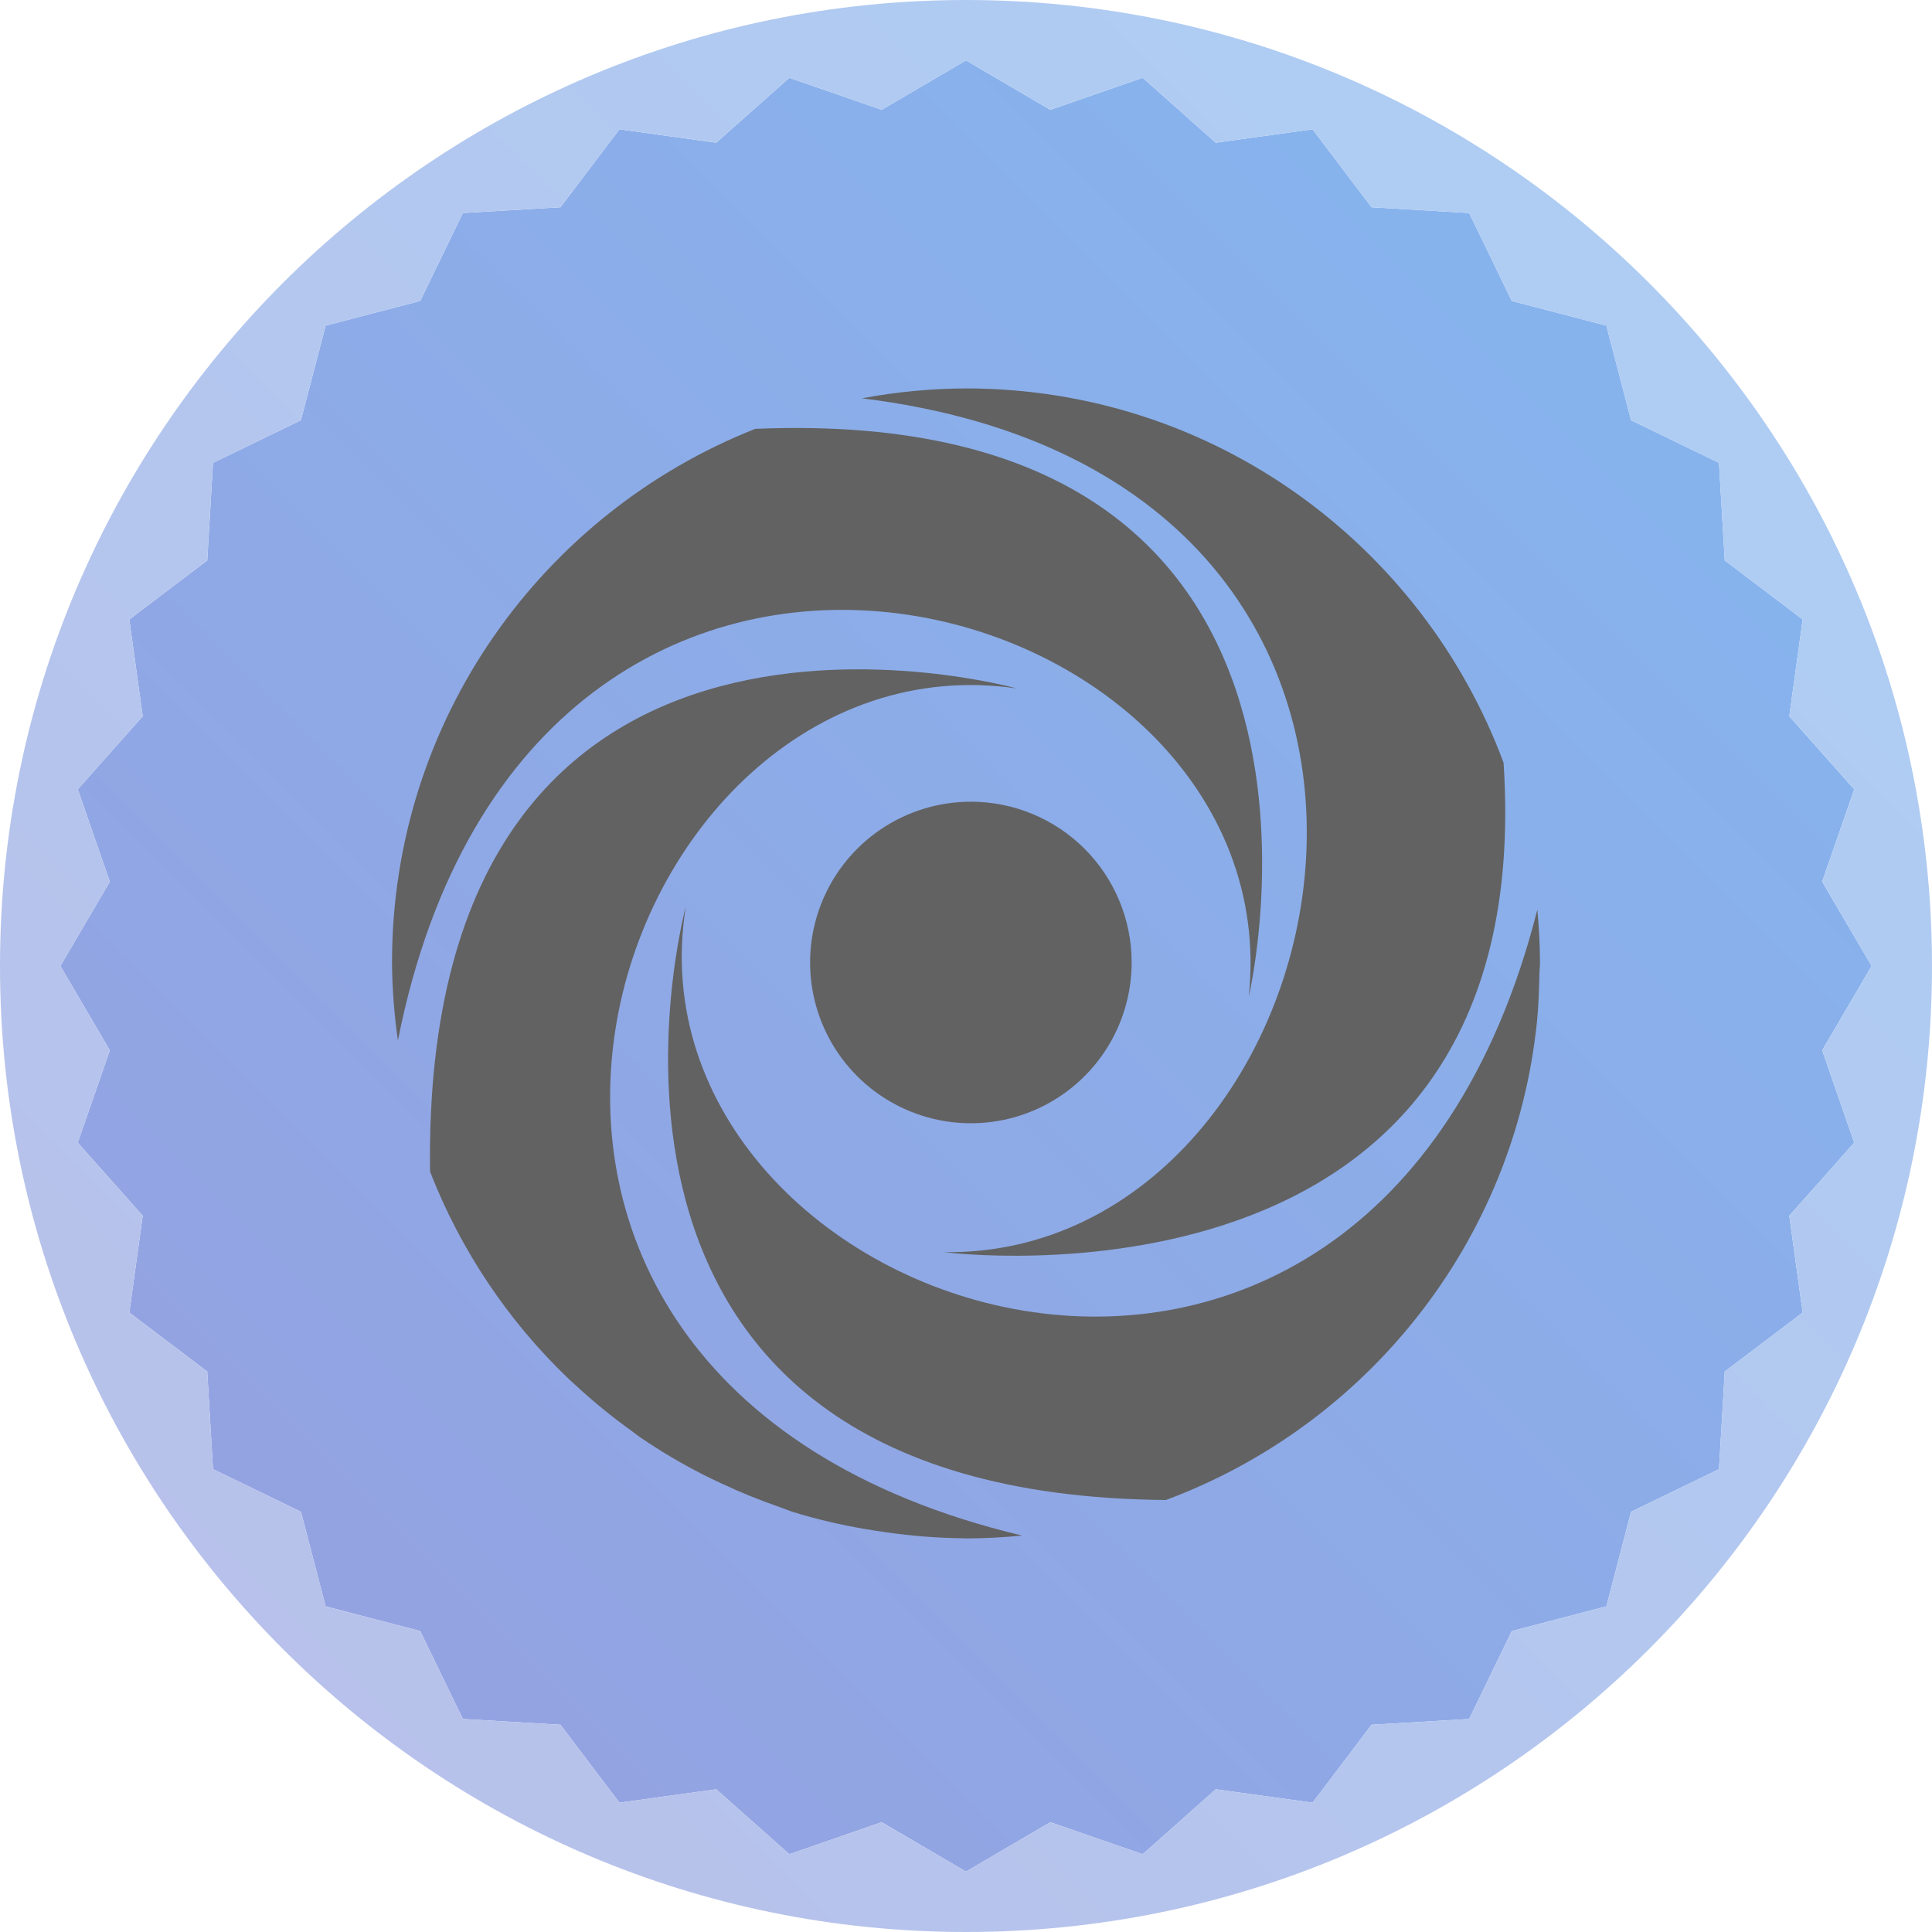 <svg width="256" height="256" viewBox="0 0 256 256" fill="none" xmlns="http://www.w3.org/2000/svg">
<path d="M128 8L139.174 14.549L151.411 10.306L161.092 18.909L173.922 17.134L181.739 27.461L194.668 28.224L200.321 39.877L212.853 43.147L216.123 55.679L227.776 61.332L228.539 74.261L238.866 82.078L237.091 94.907L245.694 104.589L241.451 116.826L248 128L241.451 139.174L245.694 151.411L237.091 161.092L238.866 173.922L228.539 181.739L227.776 194.668L216.123 200.321L212.853 212.853L200.321 216.123L194.668 227.776L181.739 228.539L173.922 238.866L161.092 237.091L151.411 245.694L139.174 241.451L128 248L116.826 241.451L104.589 245.694L94.907 237.091L82.078 238.866L74.261 228.539L61.332 227.776L55.679 216.123L43.147 212.853L39.877 200.321L28.224 194.668L27.461 181.739L17.134 173.922L18.909 161.092L10.306 151.411L14.549 139.174L8 128L14.549 116.826L10.306 104.589L18.909 94.907L17.134 82.078L27.461 74.261L28.224 61.332L39.877 55.679L43.147 43.147L55.679 39.877L61.332 28.224L74.261 27.461L82.078 17.134L94.907 18.909L104.589 10.306L116.826 14.549L128 8Z" fill="url(#paint0_linear_4_100)"/>
<path fill-rule="evenodd" clip-rule="evenodd" d="M128 256C198.692 256 256 198.692 256 128C256 57.307 198.692 0 128 0C57.307 0 0 57.307 0 128C0 198.692 57.307 256 128 256ZM139.174 14.549L128 8L116.826 14.549L104.589 10.306L94.907 18.909L82.078 17.134L74.261 27.461L61.332 28.224L55.679 39.877L43.147 43.147L39.877 55.679L28.224 61.332L27.461 74.261L17.134 82.078L18.909 94.907L10.306 104.589L14.549 116.826L8 128L14.549 139.174L10.306 151.411L18.909 161.092L17.134 173.922L27.461 181.739L28.224 194.668L39.877 200.321L43.147 212.853L55.679 216.123L61.332 227.776L74.261 228.539L82.078 238.866L94.907 237.091L104.589 245.694L116.826 241.451L128 248L139.174 241.451L151.411 245.694L161.092 237.091L173.922 238.866L181.739 228.539L194.668 227.776L200.321 216.123L212.853 212.853L216.123 200.321L227.776 194.668L228.539 181.739L238.866 173.922L237.091 161.092L245.694 151.411L241.451 139.174L248 128L241.451 116.826L245.694 104.589L237.091 94.907L238.866 82.078L228.539 74.261L227.776 61.332L216.123 55.679L212.853 43.147L200.321 39.877L194.668 28.224L181.739 27.461L173.922 17.134L161.092 18.909L151.411 10.306L139.174 14.549Z" fill="url(#paint1_linear_4_100)"/>
<path d="M203.704 120.548C203.913 122.851 204.057 125.174 204.057 127.532C204.057 125.174 203.913 122.852 203.704 120.548Z" fill="#626262"/>
<path d="M90.869 120.146C90.869 120.146 69.717 198.078 154.494 198.757C181.093 188.855 200.693 164.579 203.664 135.311C203.869 133.287 203.93 131.221 203.976 129.153C203.984 128.609 204.057 128.08 204.057 127.532C204.057 125.175 203.913 122.851 203.704 120.548C181.307 208.719 82.222 174.184 90.869 120.146Z" fill="#626262"/>
<path d="M134.704 91.219C134.704 91.219 55.772 69.176 56.986 155.243C61.032 165.644 67.311 175.03 75.38 182.739C75.719 183.06 76.07 183.363 76.413 183.678C78.695 185.783 81.104 187.746 83.625 189.557C84.017 189.837 84.385 190.145 84.778 190.418C87.446 192.242 90.227 193.893 93.105 195.362C93.941 195.793 94.8 196.186 95.648 196.588C98.125 197.754 100.664 198.784 103.253 199.674C103.888 199.891 104.495 200.162 105.14 200.364C108.243 201.313 111.405 202.06 114.606 202.602C115.574 202.771 116.552 202.914 117.532 203.05C120.852 203.529 124.2 203.789 127.554 203.828C127.683 203.828 127.807 203.848 127.936 203.848C130.465 203.848 132.963 203.713 135.426 203.47C46.864 182.349 80.526 83.319 134.704 91.219Z" fill="#626262"/>
<path d="M165.471 132.035C165.471 132.035 184.145 53.306 100.085 56.823C71.898 67.957 51.943 95.384 51.943 127.525C51.969 130.986 52.231 134.442 52.725 137.868C70.416 48.796 171.201 77.644 165.471 132.035Z" fill="#626262"/>
<path d="M125.109 165.915C125.109 165.915 204.179 176.237 199.23 101.06C188.468 72.123 160.683 51.468 128 51.468C123.372 51.486 118.756 51.925 114.207 52.779C202.312 63.595 179.413 166.685 125.109 165.915Z" fill="#626262"/>
<path d="M149.95 127.534C149.95 131.748 148.7 135.867 146.359 139.37C144.018 142.874 140.69 145.604 136.797 147.217C132.904 148.829 128.62 149.25 124.487 148.428C120.355 147.605 116.559 145.576 113.579 142.596C110.6 139.615 108.572 135.819 107.751 131.686C106.929 127.553 107.352 123.269 108.966 119.376C110.579 115.484 113.311 112.157 116.815 109.817C120.319 107.477 124.439 106.228 128.653 106.23C134.302 106.231 139.719 108.476 143.713 112.471C147.707 116.467 149.95 121.885 149.95 127.534Z" fill="#626262"/>
<defs>
<linearGradient id="paint0_linear_4_100" x1="8" y1="248" x2="248" y2="8" gradientUnits="userSpaceOnUse">
<stop stop-color="#969FDF"/>
<stop offset="1" stop-color="#84B7F0"/>
</linearGradient>
<linearGradient id="paint1_linear_4_100" x1="0" y1="256" x2="256" y2="0" gradientUnits="userSpaceOnUse">
<stop stop-color="#B9BFE9"/>
<stop offset="1" stop-color="#ADCFF5"/>
</linearGradient>
</defs>
</svg>
